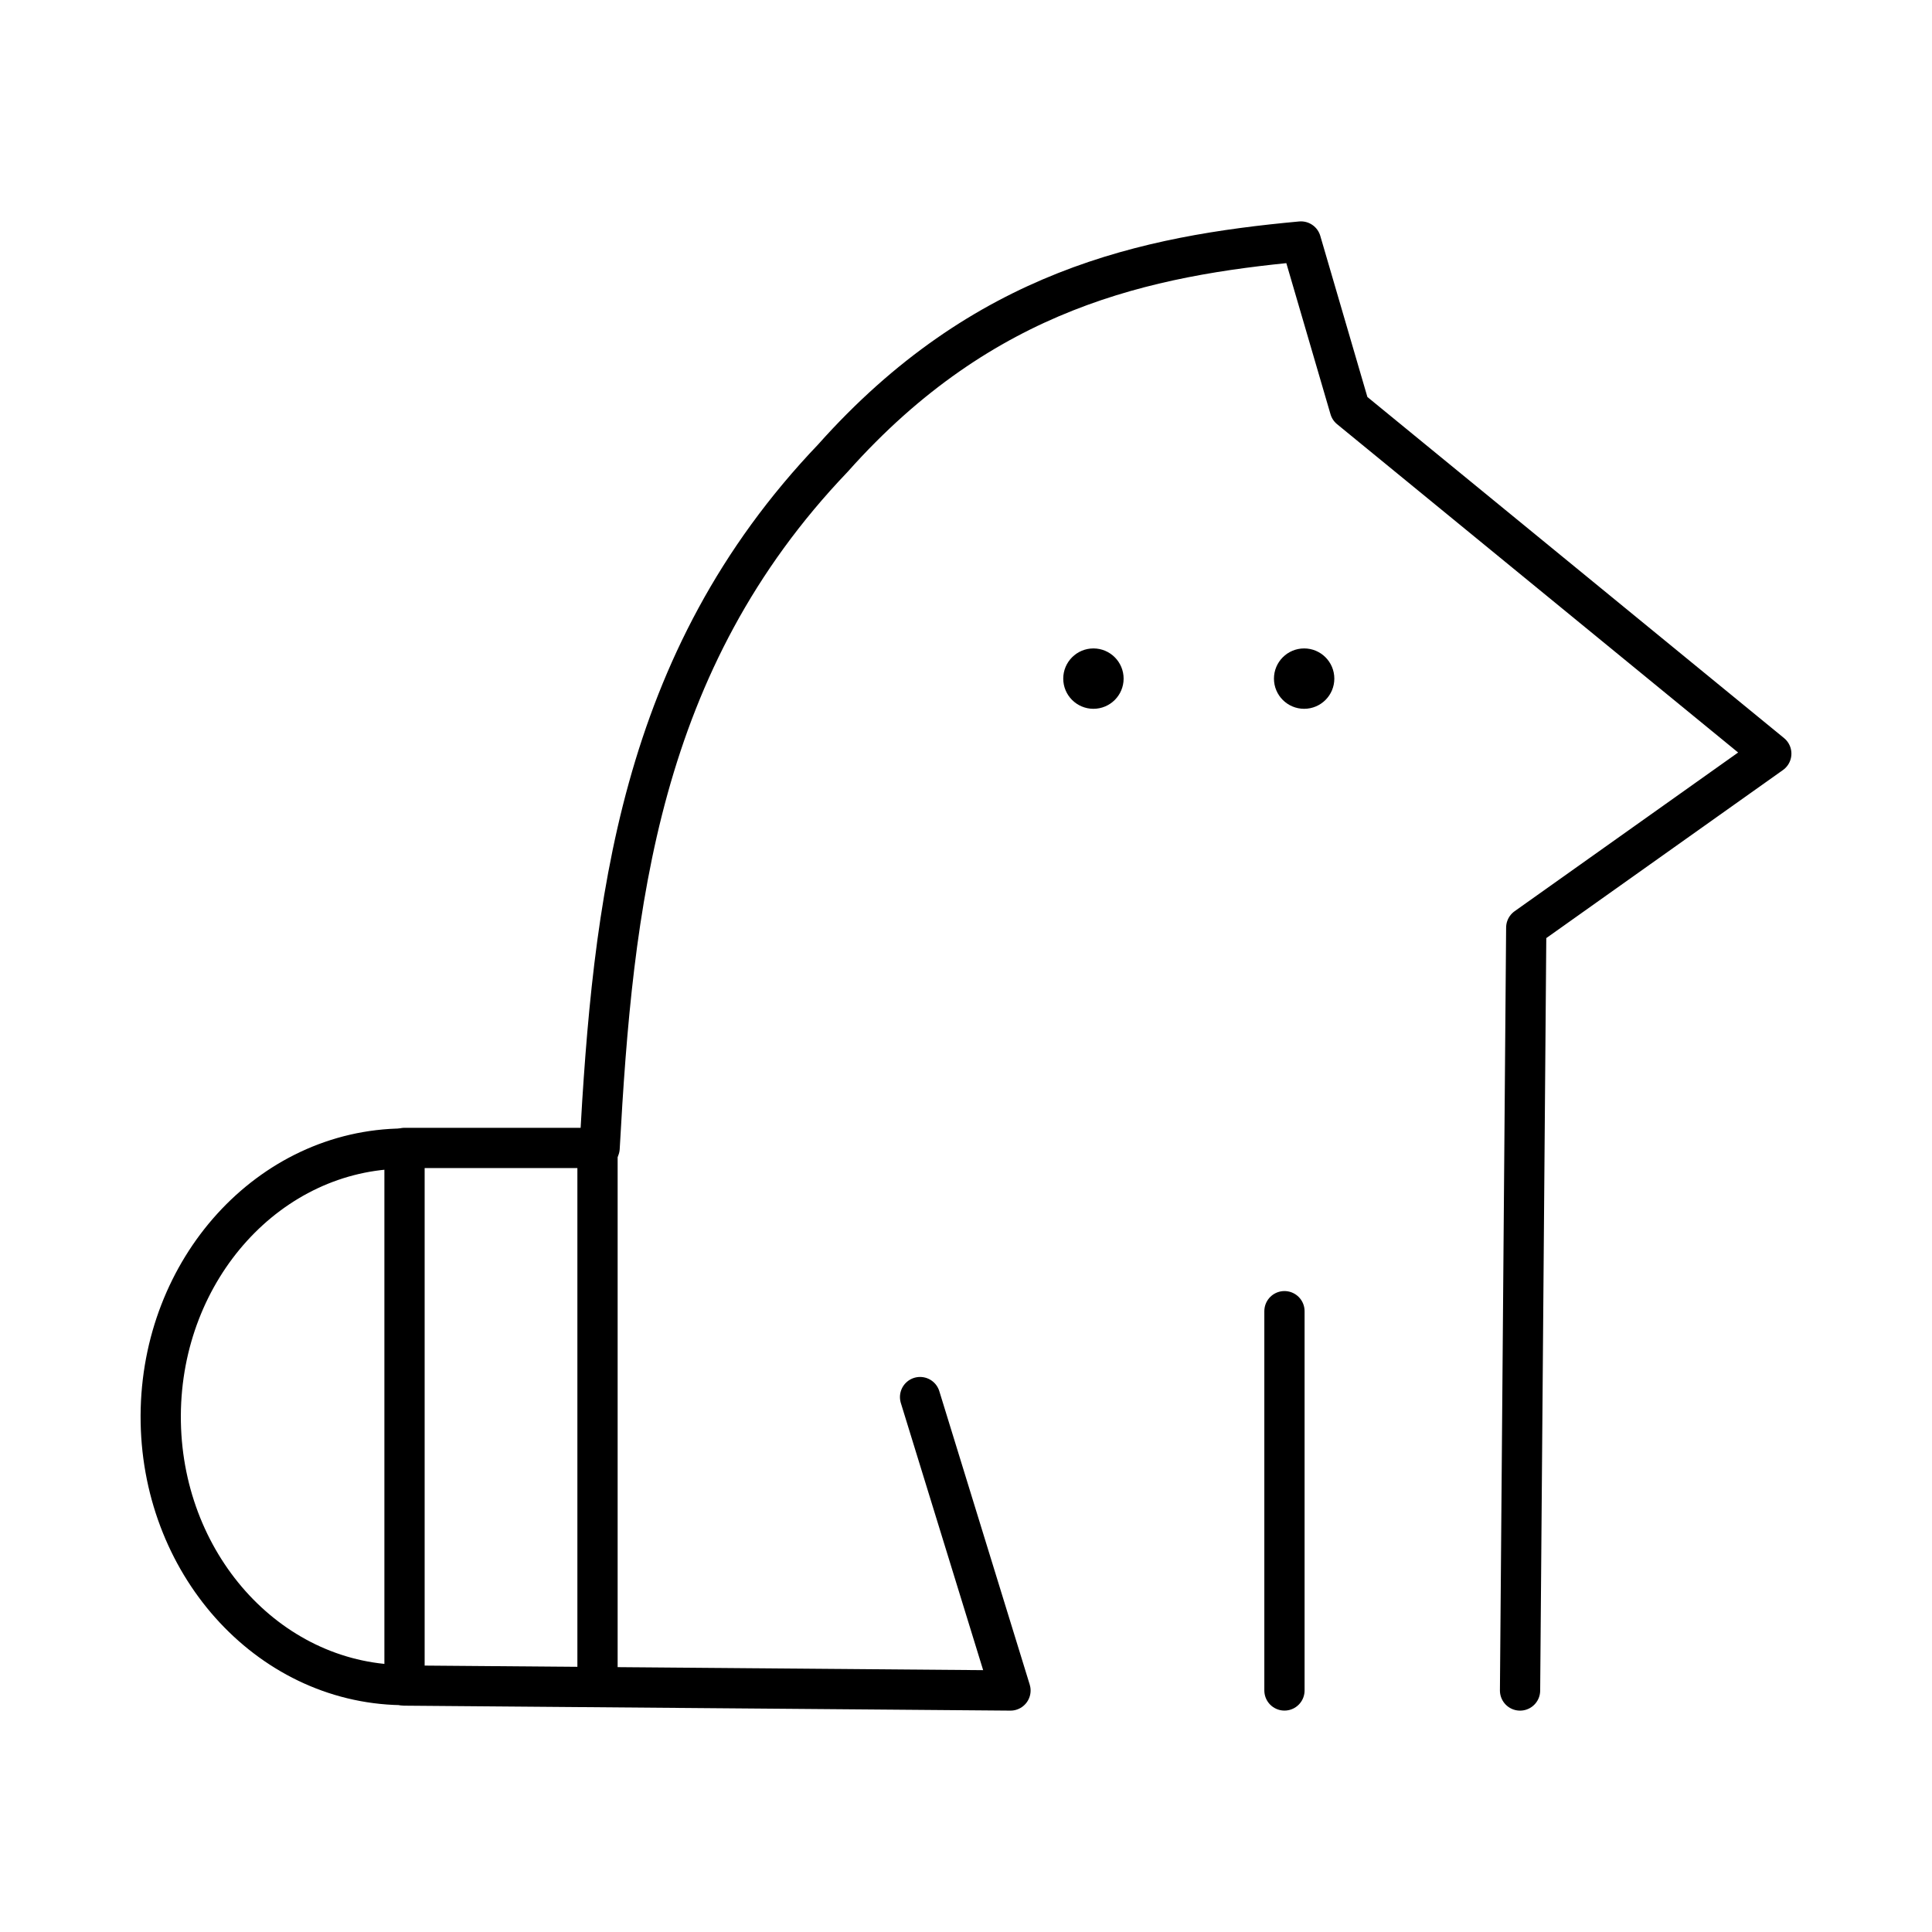 <?xml version="1.0" encoding="UTF-8"?><svg id="a" xmlns="http://www.w3.org/2000/svg" viewBox="0 0 48 48"><defs><style>.h{fill:none;stroke:#000;stroke-linecap:round;stroke-linejoin:round;}.i{fill:#000;stroke-width:0px;}</style></defs><path id="b" class="i" d="M33.151,16.86c0,.414-.336.75-.75.75s-.75-.336-.75-.75.336-.75.75-.75.75.336.75.75Z"/><path id="c" class="i" d="M27.916,16.86c0,.414-.336.75-.75.75s-.75-.336-.75-.75.336-.75.75-.75.75.336.75.75Z"/><path id="d" class="h" d="M22.859,34.71l2.246,7.29-15.055-.123v-13.357h4.847c.332-6.047.959-12.078,5.798-17.14,3.738-4.196,7.79-5.025,11.627-5.38l1.214,4.152,10.471,8.572-6.088,4.323-.154,18.953"/><path id="e" class="h" d="M31.912,32.576v9.423"/><path id="f" class="h" d="M14.845,28.641v13.23"/><path id="g" class="h" d="M9.96,41.864c-3.324-.062-5.983-3.047-5.967-6.697.017-3.649,2.704-6.605,6.027-6.631"/></svg>